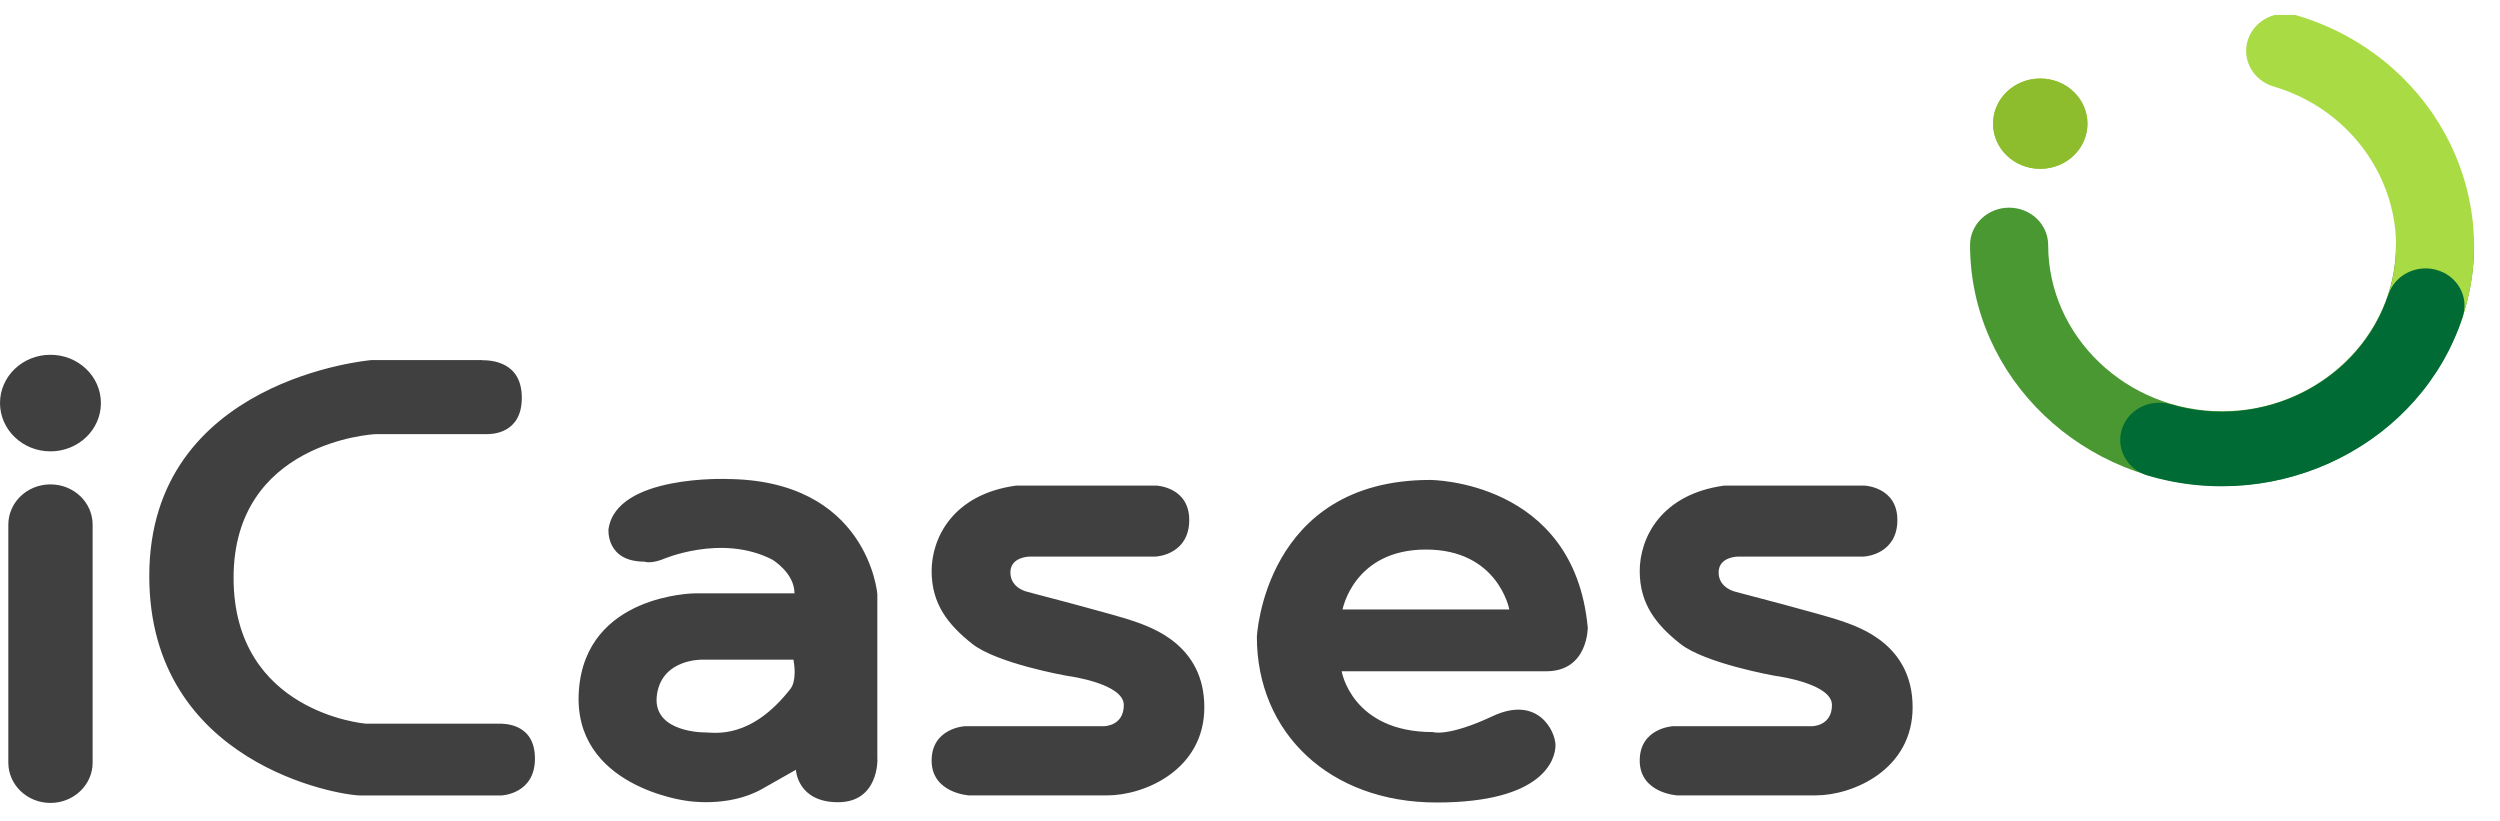 <svg width="134" height="44" viewBox="0 0 134 44" fill="none" xmlns="http://www.w3.org/2000/svg">
<g clip-path="url(#clip0_109_3489)">
<path fill-rule="evenodd" clip-rule="evenodd" d="M4.965 40.877C4.965 42.071 3.95 43.037 2.705 43.037C1.461 43.037 0.446 42.073 0.446 40.877V28.123C0.446 26.93 1.455 25.963 2.705 25.963C3.956 25.963 4.965 26.928 4.965 28.123V40.877ZM5.409 21.606C5.409 23.034 4.199 24.193 2.703 24.193C1.21 24.193 0 23.03 0 21.602C0 20.174 1.21 19.016 2.703 19.016C4.197 19.016 5.409 20.174 5.409 21.602V21.606ZM25.838 19.301H19.906C19.906 19.301 8.001 20.286 8.001 30.875C8.001 40.936 18.174 42.636 19.311 42.636H26.87C26.87 42.636 28.673 42.578 28.673 40.663C28.673 38.75 27.008 38.787 26.709 38.787H19.596C19.596 38.787 12.52 38.21 12.52 30.97C12.52 23.73 19.929 23.27 20.151 23.27H26.079C26.337 23.27 27.969 23.27 27.969 21.32C27.969 19.376 26.322 19.307 25.83 19.307L25.838 19.301ZM42.405 36.874C40.257 39.66 38.308 39.259 37.81 39.259C37.318 39.259 34.919 39.112 35.217 37.201C35.514 35.288 37.662 35.358 37.662 35.358H42.529C42.727 36.469 42.405 36.868 42.405 36.868V36.874ZM47.025 40.694V31.838C47.025 31.838 46.527 25.674 38.865 25.674H39.018C39.018 25.674 33.025 25.427 32.615 28.369C32.615 28.369 32.466 30.104 34.542 30.104C34.542 30.104 34.833 30.227 35.47 29.998C35.47 29.998 38.656 28.581 41.398 29.998C41.398 29.998 42.585 30.706 42.585 31.803H37.251C37.251 31.803 31.396 31.839 31.028 37.011C30.655 42.184 36.807 42.924 36.807 42.924C36.807 42.924 39.028 43.316 40.846 42.289L42.66 41.26C42.66 41.26 42.732 42.999 44.919 42.999C47.105 42.999 47.031 40.696 47.031 40.696L47.025 40.694ZM61.911 29.833H55.191C55.191 29.833 54.157 29.833 54.157 30.684C54.157 31.534 55.068 31.722 55.068 31.722C55.068 31.722 59.885 32.974 60.799 33.304C61.714 33.633 64.552 34.556 64.552 37.91C64.552 41.264 61.343 42.633 59.353 42.633H51.936C51.936 42.633 49.935 42.516 49.935 40.766C49.935 39.019 51.716 38.924 51.716 38.924H59.175C59.175 38.924 60.236 38.924 60.236 37.789C60.236 36.66 57.421 36.255 57.245 36.233C57.073 36.207 53.416 35.547 52.108 34.508C50.799 33.471 49.935 32.358 49.935 30.609C49.935 28.863 51.046 26.501 54.453 26.029H61.989C61.989 26.029 63.743 26.102 63.743 27.87C63.743 29.646 62.139 29.833 61.915 29.833H61.911ZM99.876 29.833H93.156C93.156 29.833 92.118 29.833 92.118 30.684C92.118 31.534 93.033 31.722 93.033 31.722C93.033 31.722 97.85 32.974 98.763 33.304C99.677 33.633 102.516 34.556 102.516 37.91C102.516 41.264 99.307 42.633 97.32 42.633H89.891C89.891 42.633 87.889 42.516 87.889 40.766C87.889 39.019 89.669 38.924 89.669 38.924H97.128C97.128 38.924 98.193 38.924 98.193 37.789C98.193 36.66 95.375 36.255 95.203 36.233C95.03 36.207 91.373 35.547 90.064 34.508C88.752 33.471 87.889 32.358 87.889 30.609C87.889 28.863 88.999 26.501 92.407 26.029H99.943C99.943 26.029 101.699 26.102 101.699 27.87C101.699 29.646 100.091 29.833 99.868 29.833H99.876ZM71.961 32.67C71.961 32.67 72.555 29.456 76.431 29.456C80.308 29.456 80.9 32.669 80.9 32.669H71.959L71.961 32.67ZM85.101 33.615C84.36 25.725 76.653 25.725 76.653 25.725C67.76 25.725 67.368 34.135 67.368 34.135C67.368 39.283 71.268 43.014 76.998 43.014C82.731 43.014 83.374 40.7 83.374 39.946C83.374 39.19 82.432 37.251 80.01 38.384C77.59 39.519 76.799 39.239 76.799 39.239C72.453 39.239 71.913 35.98 71.913 35.98H82.88C85.133 35.98 85.105 33.619 85.105 33.619" fill="#404040"/>
<path d="M105.595 13.132C105.595 12.027 106.532 11.131 107.688 11.131C108.844 11.131 109.782 12.027 109.782 13.132C109.782 15.581 110.831 17.809 112.521 19.425C114.212 21.042 116.542 22.045 119.103 22.045C121.665 22.045 123.995 21.042 125.686 19.425C127.376 17.809 128.426 15.581 128.426 13.132C128.426 12.027 129.362 11.131 130.519 11.131C131.675 11.131 132.612 12.027 132.612 13.132C132.612 16.686 131.093 19.915 128.645 22.255C126.198 24.595 122.821 26.048 119.103 26.048C115.386 26.048 112.009 24.595 109.561 22.255C107.114 19.915 105.595 16.686 105.595 13.132Z" fill="#499831"/>
<path d="M121.867 4.636C120.765 4.312 120.147 3.195 120.485 2.142C120.824 1.088 121.991 0.497 123.094 0.821C126.646 1.872 129.425 4.214 131.038 7.14C132.651 10.065 133.104 13.576 132.006 16.968C131.666 18.022 130.499 18.613 129.397 18.289C128.296 17.966 127.677 16.849 128.015 15.796C128.774 13.453 128.46 11.025 127.343 9C126.226 6.977 124.311 5.359 121.867 4.636Z" fill="#A9DB44"/>
<path d="M111.888 6.629C111.888 7.965 110.755 9.049 109.357 9.049C107.96 9.049 106.827 7.965 106.827 6.629C106.827 5.293 107.96 4.209 109.357 4.209C110.755 4.209 111.888 5.293 111.888 6.629Z" fill="#9CC244"/>
<path d="M115.118 25.489C114.016 25.166 113.398 24.049 113.736 22.995C114.074 21.942 115.243 21.351 116.344 21.674C118.794 22.399 121.333 22.099 123.451 21.031C125.567 19.964 127.26 18.133 128.016 15.796C128.354 14.742 129.523 14.151 130.624 14.475C131.726 14.798 132.345 15.915 132.006 16.968C130.906 20.366 128.457 23.022 125.398 24.565C122.339 26.107 118.666 26.539 115.118 25.489Z" fill="#006B34"/>
<path d="M111.888 6.629C111.888 7.965 110.755 9.049 109.357 9.049C107.96 9.049 106.827 7.965 106.827 6.629C106.827 5.293 107.96 4.209 109.357 4.209C110.755 4.209 111.888 5.293 111.888 6.629Z" fill="#8DBD2D"/>
</g>
<defs>
<clipPath id="clip0_109_3489">
<rect width="134" height="42.458" fill="white" transform="translate(0 0.8)"/>
</clipPath>
</defs>
</svg>
